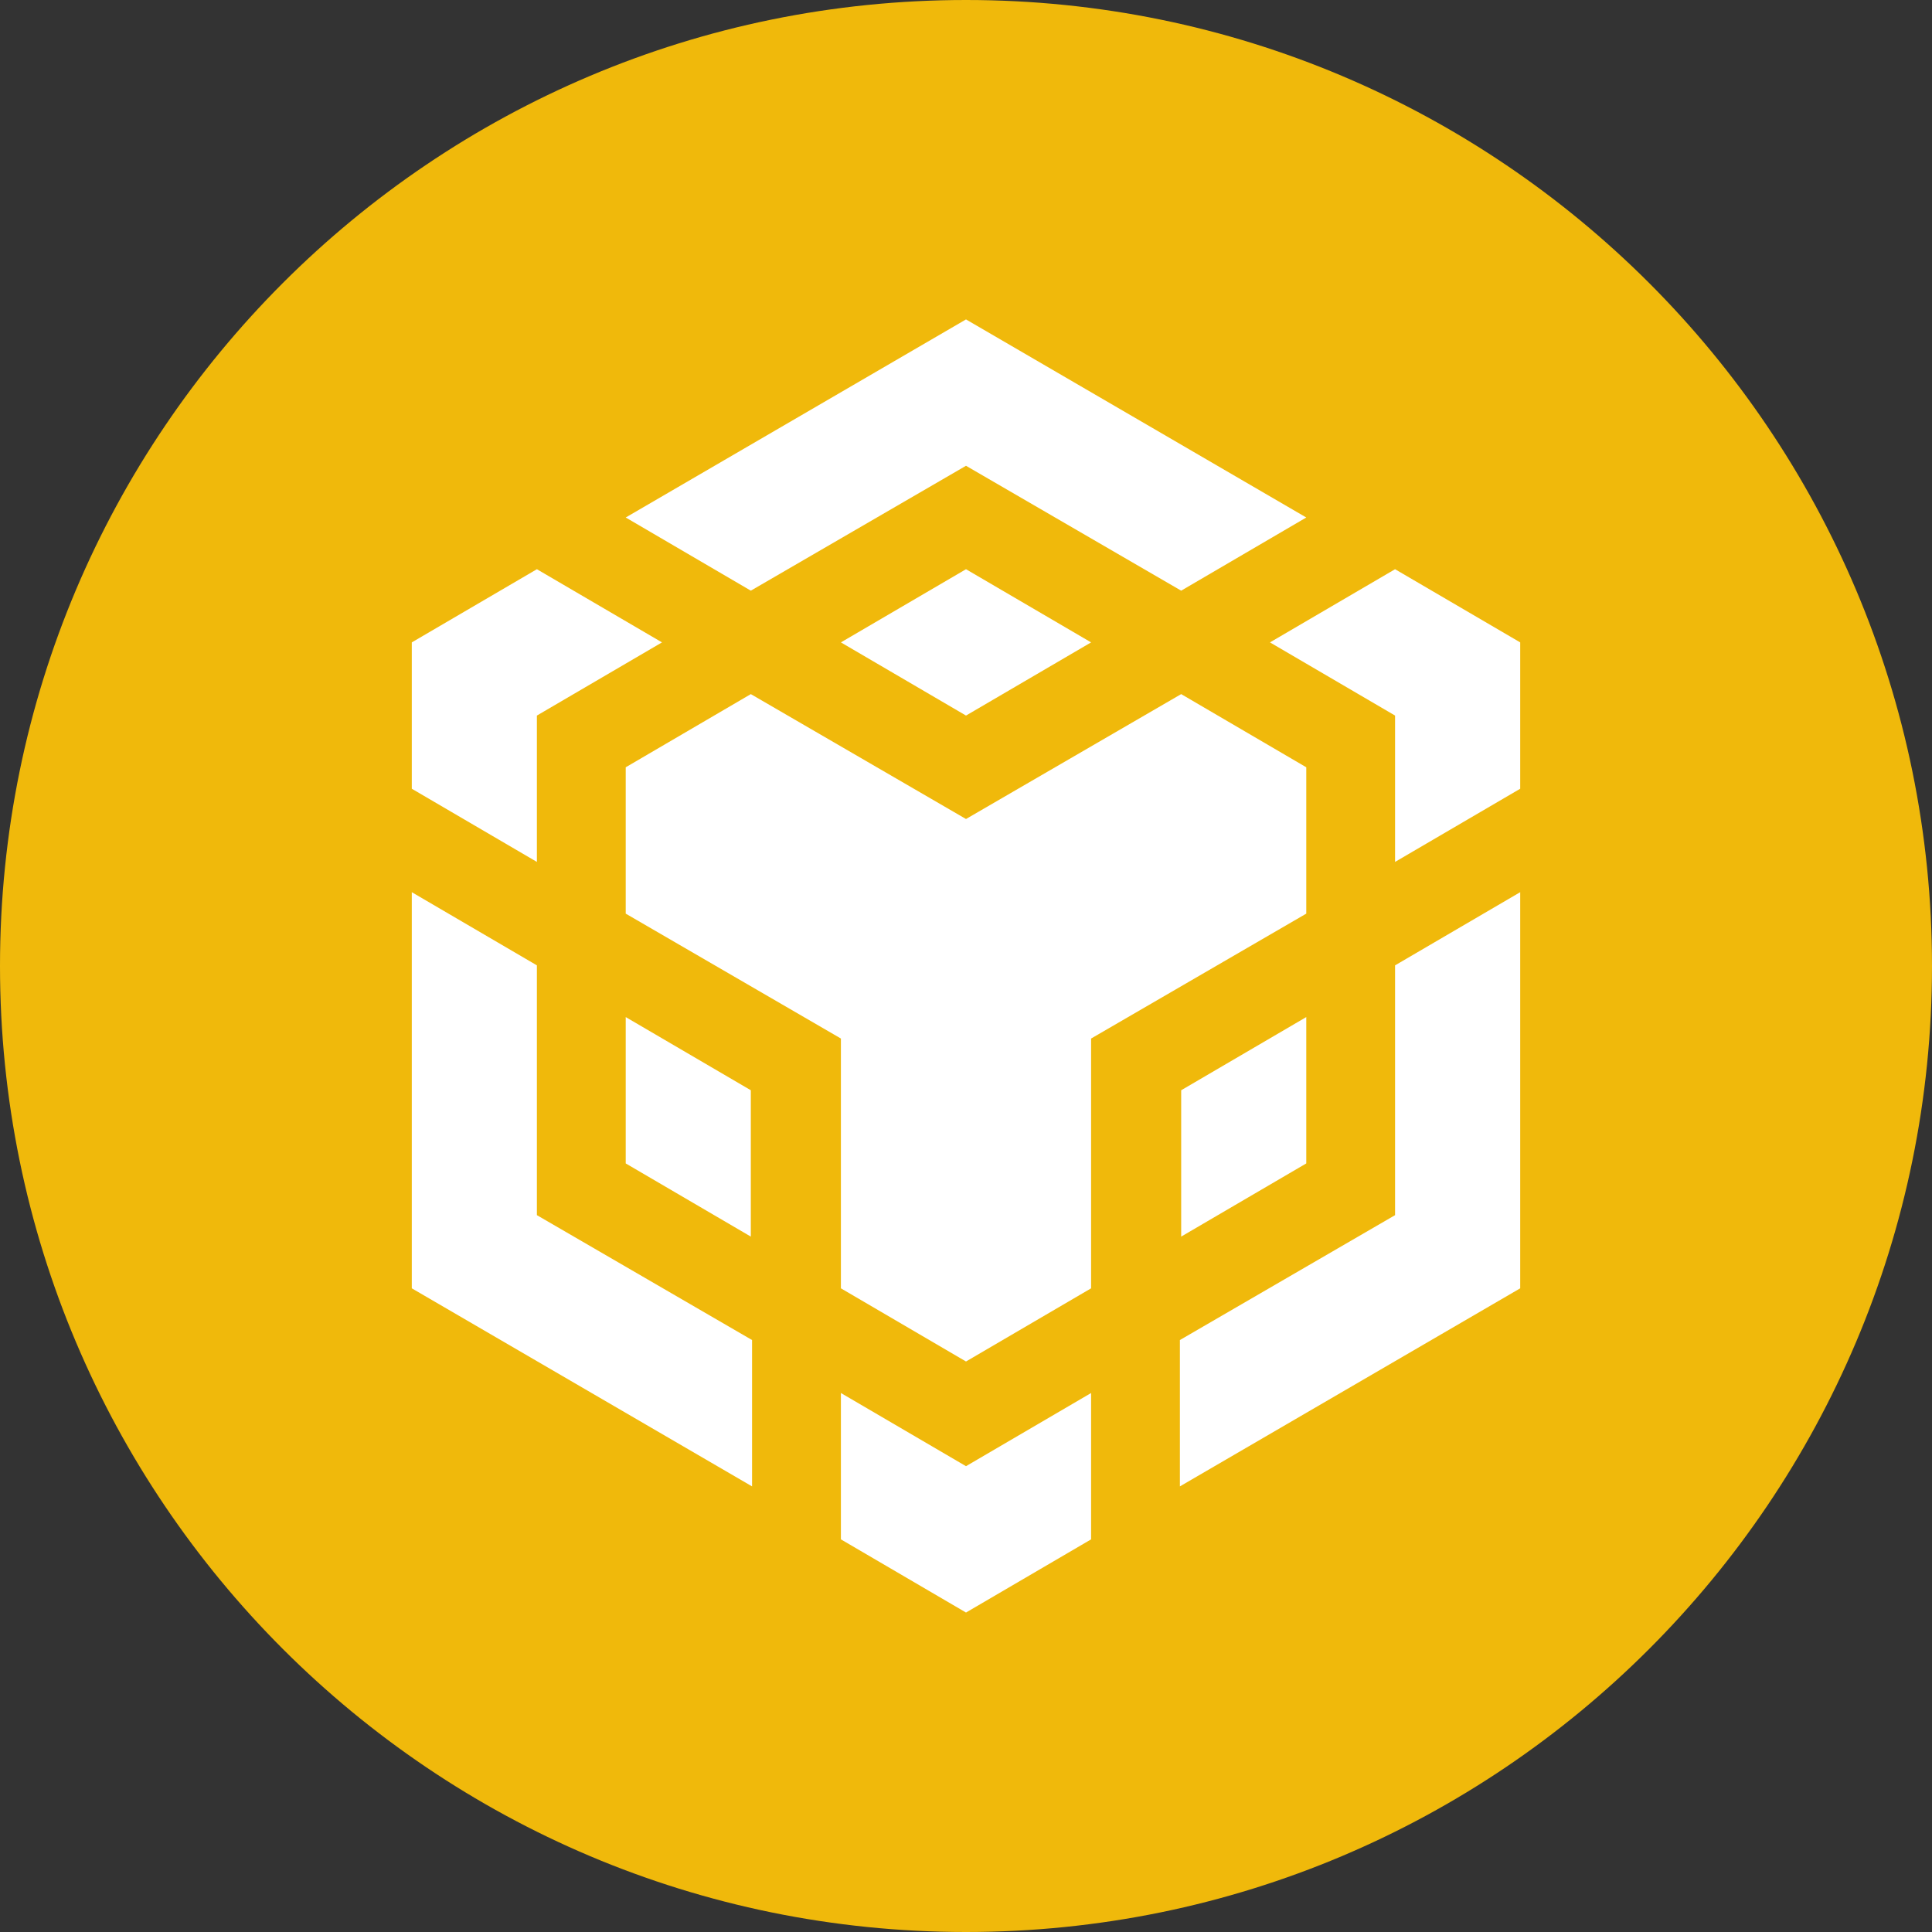 <svg width="48" height="48" viewBox="0 0 48 48" fill="none" xmlns="http://www.w3.org/2000/svg">
<rect x="0" y="0" width="48" height="48" fill="#333333" stroke="none"/>
<path d="M24 48C37.255 48 48 37.255 48 24C48 10.745 37.255 0 24 0C10.745 0 0 10.745 0 24C0 37.255 10.745 48 24 48Z" fill="#F0B90B"/>
<path d="M15.546 12.857L24 7.936L32.454 12.857L29.346 14.675L24 11.572L18.654 14.675L15.546 12.857ZM32.454 19.063L29.346 17.245L24 20.348L18.654 17.245L15.546 19.063V22.699L20.892 25.802V32.008L24 33.826L27.108 32.008V25.802L32.454 22.699V19.063ZM32.454 28.905V25.269L29.346 27.087V30.723L32.454 28.905ZM34.66 30.19L29.314 33.293V36.929L37.769 32.008V22.166L34.66 23.984V30.19ZM31.552 15.96L34.66 17.778V21.414L37.769 19.596V15.96L34.66 14.142L31.552 15.96ZM20.892 34.609V38.245L24 40.063L27.108 38.245V34.609L24 36.427L20.892 34.609ZM15.546 28.905L18.654 30.723V27.087L15.546 25.269V28.905ZM20.892 15.96L24 17.778L27.108 15.96L24 14.142L20.892 15.96ZM13.339 17.778L16.447 15.96L13.339 14.142L10.231 15.96V19.596L13.339 21.414V17.778ZM13.339 23.984L10.231 22.166V32.008L18.685 36.929V33.293L13.339 30.19V23.984Z" fill="white"/>
</svg>

